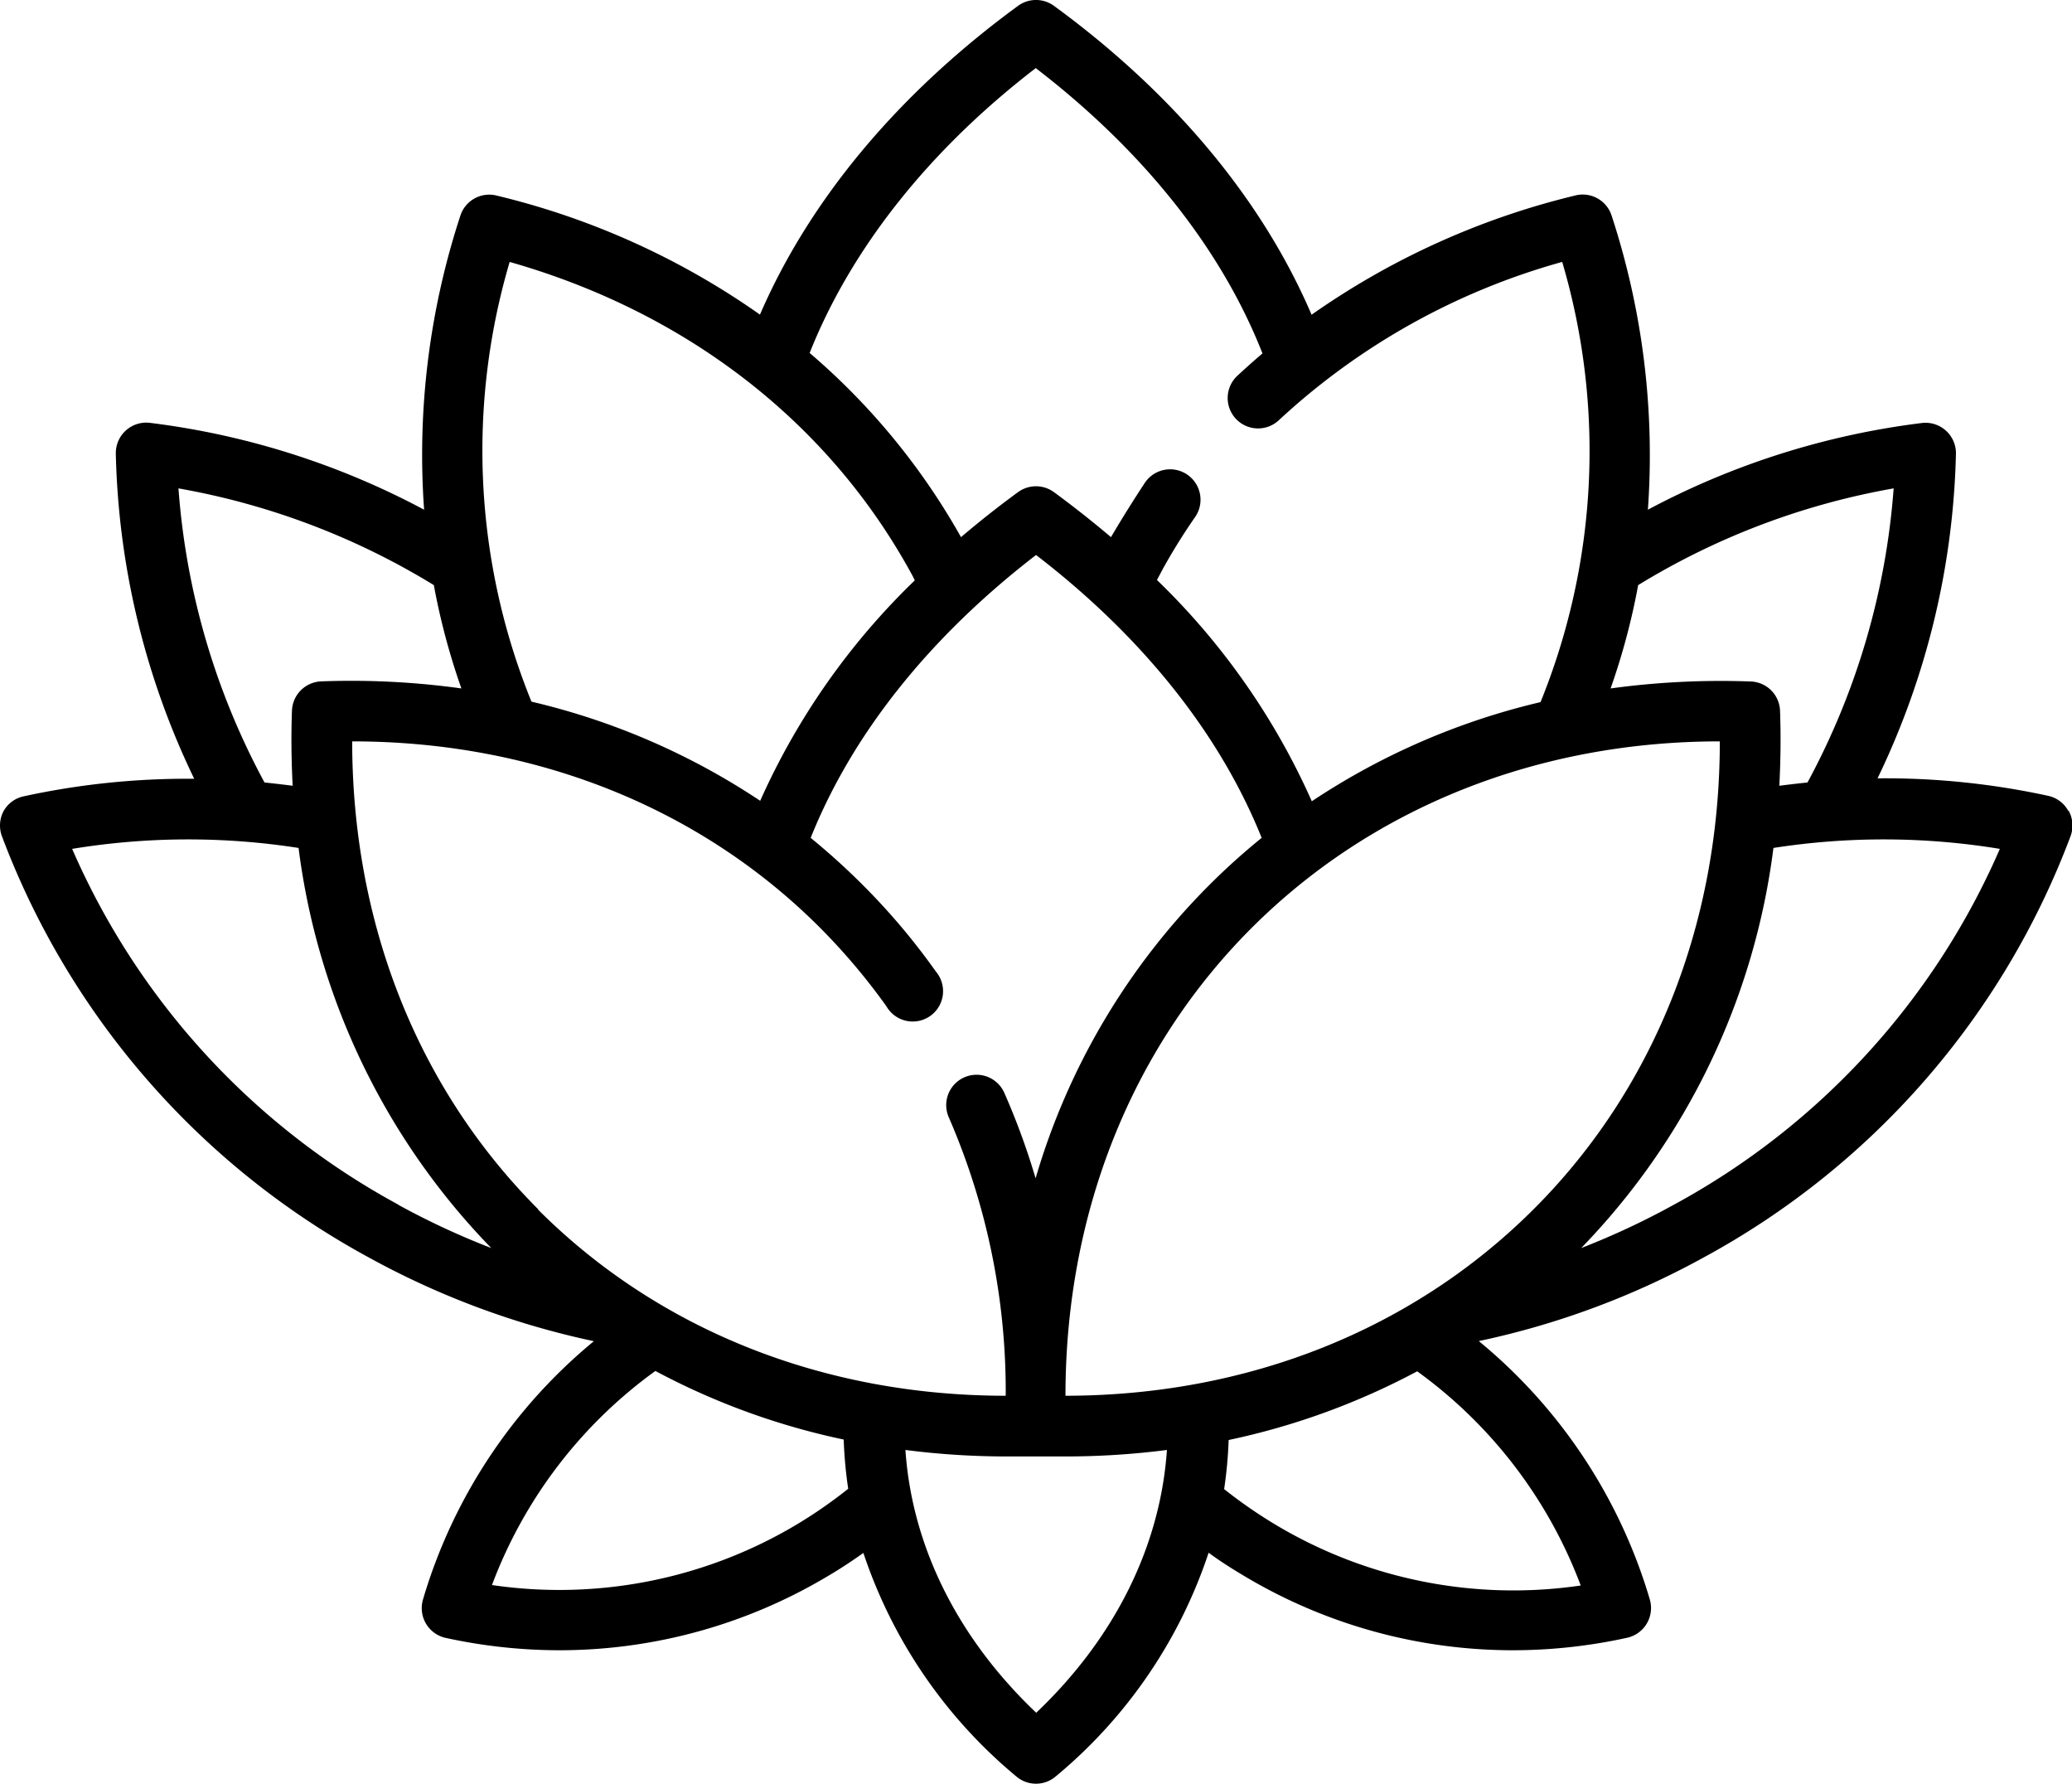 <svg xmlns="http://www.w3.org/2000/svg" viewBox="0 0 178.91 154.02" width="178.91" height="154.02"><path d="M178.59 70a2.61 2.61 0 0 0-1.74-1.3 66.38 66.38 0 0 0-14.73-1.51 68 68 0 0 0 6.77-28.07 2.63 2.63 0 0 0-2.89-2.61A68 68 0 0 0 142.29 44a66.41 66.41 0 0 0-3.13-25.38 2.62 2.62 0 0 0-3.16-1.74 66.8 66.8 0 0 0-22.75 10.29C109 17.24 101.36 8.07 91 .5a2.63 2.63 0 0 0-3.09 0c-10.35 7.57-18 16.74-22.29 26.66a66.33 66.33 0 0 0-22.75-10.28 2.62 2.62 0 0 0-3.12 1.74A66.22 66.22 0 0 0 36.62 44 67.93 67.93 0 0 0 13 36.51a2.63 2.63 0 0 0-3 2.65 68 68 0 0 0 6.77 28.07 66.38 66.38 0 0 0-14.71 1.51A2.61 2.61 0 0 0 .32 70a2.65 2.65 0 0 0-.16 2.17 69 69 0 0 0 31.7 36.39 70.83 70.83 0 0 0 19.42 7.22 45.57 45.57 0 0 0-14.76 22.31 2.63 2.63 0 0 0 1.95 3.3 46.14 46.14 0 0 0 9.82 1.07 45.21 45.21 0 0 0 23.07-6.33c1.1-.64 2.16-1.34 3.19-2.07a42.55 42.55 0 0 0 13.2 19.29 2.62 2.62 0 0 0 3.41 0 42.4 42.4 0 0 0 13.2-19.31c1 .74 2.11 1.44 3.21 2.09a45.21 45.21 0 0 0 23.07 6.33 46 46 0 0 0 9.82-1.07 2.63 2.63 0 0 0 2-3.3 45.57 45.57 0 0 0-14.77-22.32 70.48 70.48 0 0 0 19.4-7.21 68.92 68.92 0 0 0 31.7-36.39 2.65 2.65 0 0 0-.16-2.17zm-37.14-19.49a63.19 63.19 0 0 1 22.06-8.35 63.19 63.19 0 0 1-7.44 25.39c-.81.08-1.62.18-2.43.28.11-2.13.14-4.29.06-6.48a2.62 2.62 0 0 0-2.53-2.52 70.16 70.16 0 0 0-12.1.6 58.9 58.9 0 0 0 2.38-8.92zM89.46 5.9c9.24 7.1 16 15.57 19.55 24.61-.74.63-1.47 1.28-2.18 1.94a2.62 2.62 0 0 0 3.6 3.82 59.25 59.25 0 0 1 24.46-13.66 57.59 57.59 0 0 1-1.87 38 60.69 60.69 0 0 0-19.75 8.56 60.9 60.9 0 0 0-13.37-19.1c.17-.33.35-.65.53-1a52 52 0 0 1 2.76-4.43 2.62 2.62 0 1 0-4.31-3c-1 1.52-2 3.11-2.95 4.73q-2.36-2-4.93-3.89a2.63 2.63 0 0 0-3.09 0 84.443 84.443 0 0 0-4.93 3.89 58.66 58.66 0 0 0-13.07-15.9c3.58-9 10.3-17.51 19.55-24.61zM44 22.61c15.12 4.3 27.29 13.64 34.46 26.49.18.32.36.64.53 1a60.9 60.9 0 0 0-13.35 19.03 60.47 60.47 0 0 0-19.75-8.56 57.53 57.53 0 0 1-1.87-38zM15.41 42.16a63.22 63.22 0 0 1 22.05 8.35 58.9 58.9 0 0 0 2.38 8.92 69.17 69.17 0 0 0-12.1-.61 2.63 2.63 0 0 0-2.53 2.53c-.08 2.18-.05 4.35.06 6.48-.81-.1-1.62-.2-2.43-.28a63 63 0 0 1-7.43-25.39zm19 61.84A63.87 63.87 0 0 1 6.23 73.28a61.92 61.92 0 0 1 19.55-.08 60.47 60.47 0 0 0 16.64 34.54 66.51 66.51 0 0 1-8.04-3.74zm34.29 27.66a40 40 0 0 1-26.22 5.17 40.2 40.2 0 0 1 14.11-18.48 61.28 61.28 0 0 0 16.26 5.92 37.49 37.49 0 0 0 .39 4.25 40.71 40.71 0 0 1-4.54 3.14zm-22.21-27.25C36.08 94 30.42 79.74 30.41 64c15.71 0 30 5.68 40.39 16.08a54.55 54.55 0 0 1 5.74 6.79 2.62 2.62 0 1 0 4.27-3 57.51 57.51 0 0 0-6.31-7.47 59.79 59.79 0 0 0-4.5-4.07c3.6-9 10.29-17.36 19.46-24.42 9.19 7.06 15.88 15.45 19.48 24.42a57.85 57.85 0 0 0-4.52 4.07 59.36 59.36 0 0 0-15 25.32 61.15 61.15 0 0 0-2.68-7.33 2.62 2.62 0 1 0-4.8 2.1 59.31 59.31 0 0 1 4.9 24c-15.72 0-30-5.68-40.39-16.08zm43 43.46c-6.79-6.44-10.74-14.37-11.31-22.7a68.8 68.8 0 0 0 8.79.56h5a68.8 68.8 0 0 0 8.79-.56c-.57 8.33-4.52 16.26-11.3 22.7zm47-11a40 40 0 0 1-26.22-5.17 41.58 41.58 0 0 1-4.57-3.15 37.53 37.53 0 0 0 .39-4.24 61.56 61.56 0 0 0 16.28-5.93 40.27 40.27 0 0 1 14.12 18.49zM92 120.49c0-15.71 5.68-30 16.08-40.39S132.79 64 148.5 64c0 15.72-5.67 30-16.08 40.39s-24.67 16.09-40.42 16.1zM144.53 104a66.51 66.51 0 0 1-8 3.74 60.47 60.47 0 0 0 16.6-34.54 61.92 61.92 0 0 1 19.55.08A63.87 63.87 0 0 1 144.53 104z"/></svg>